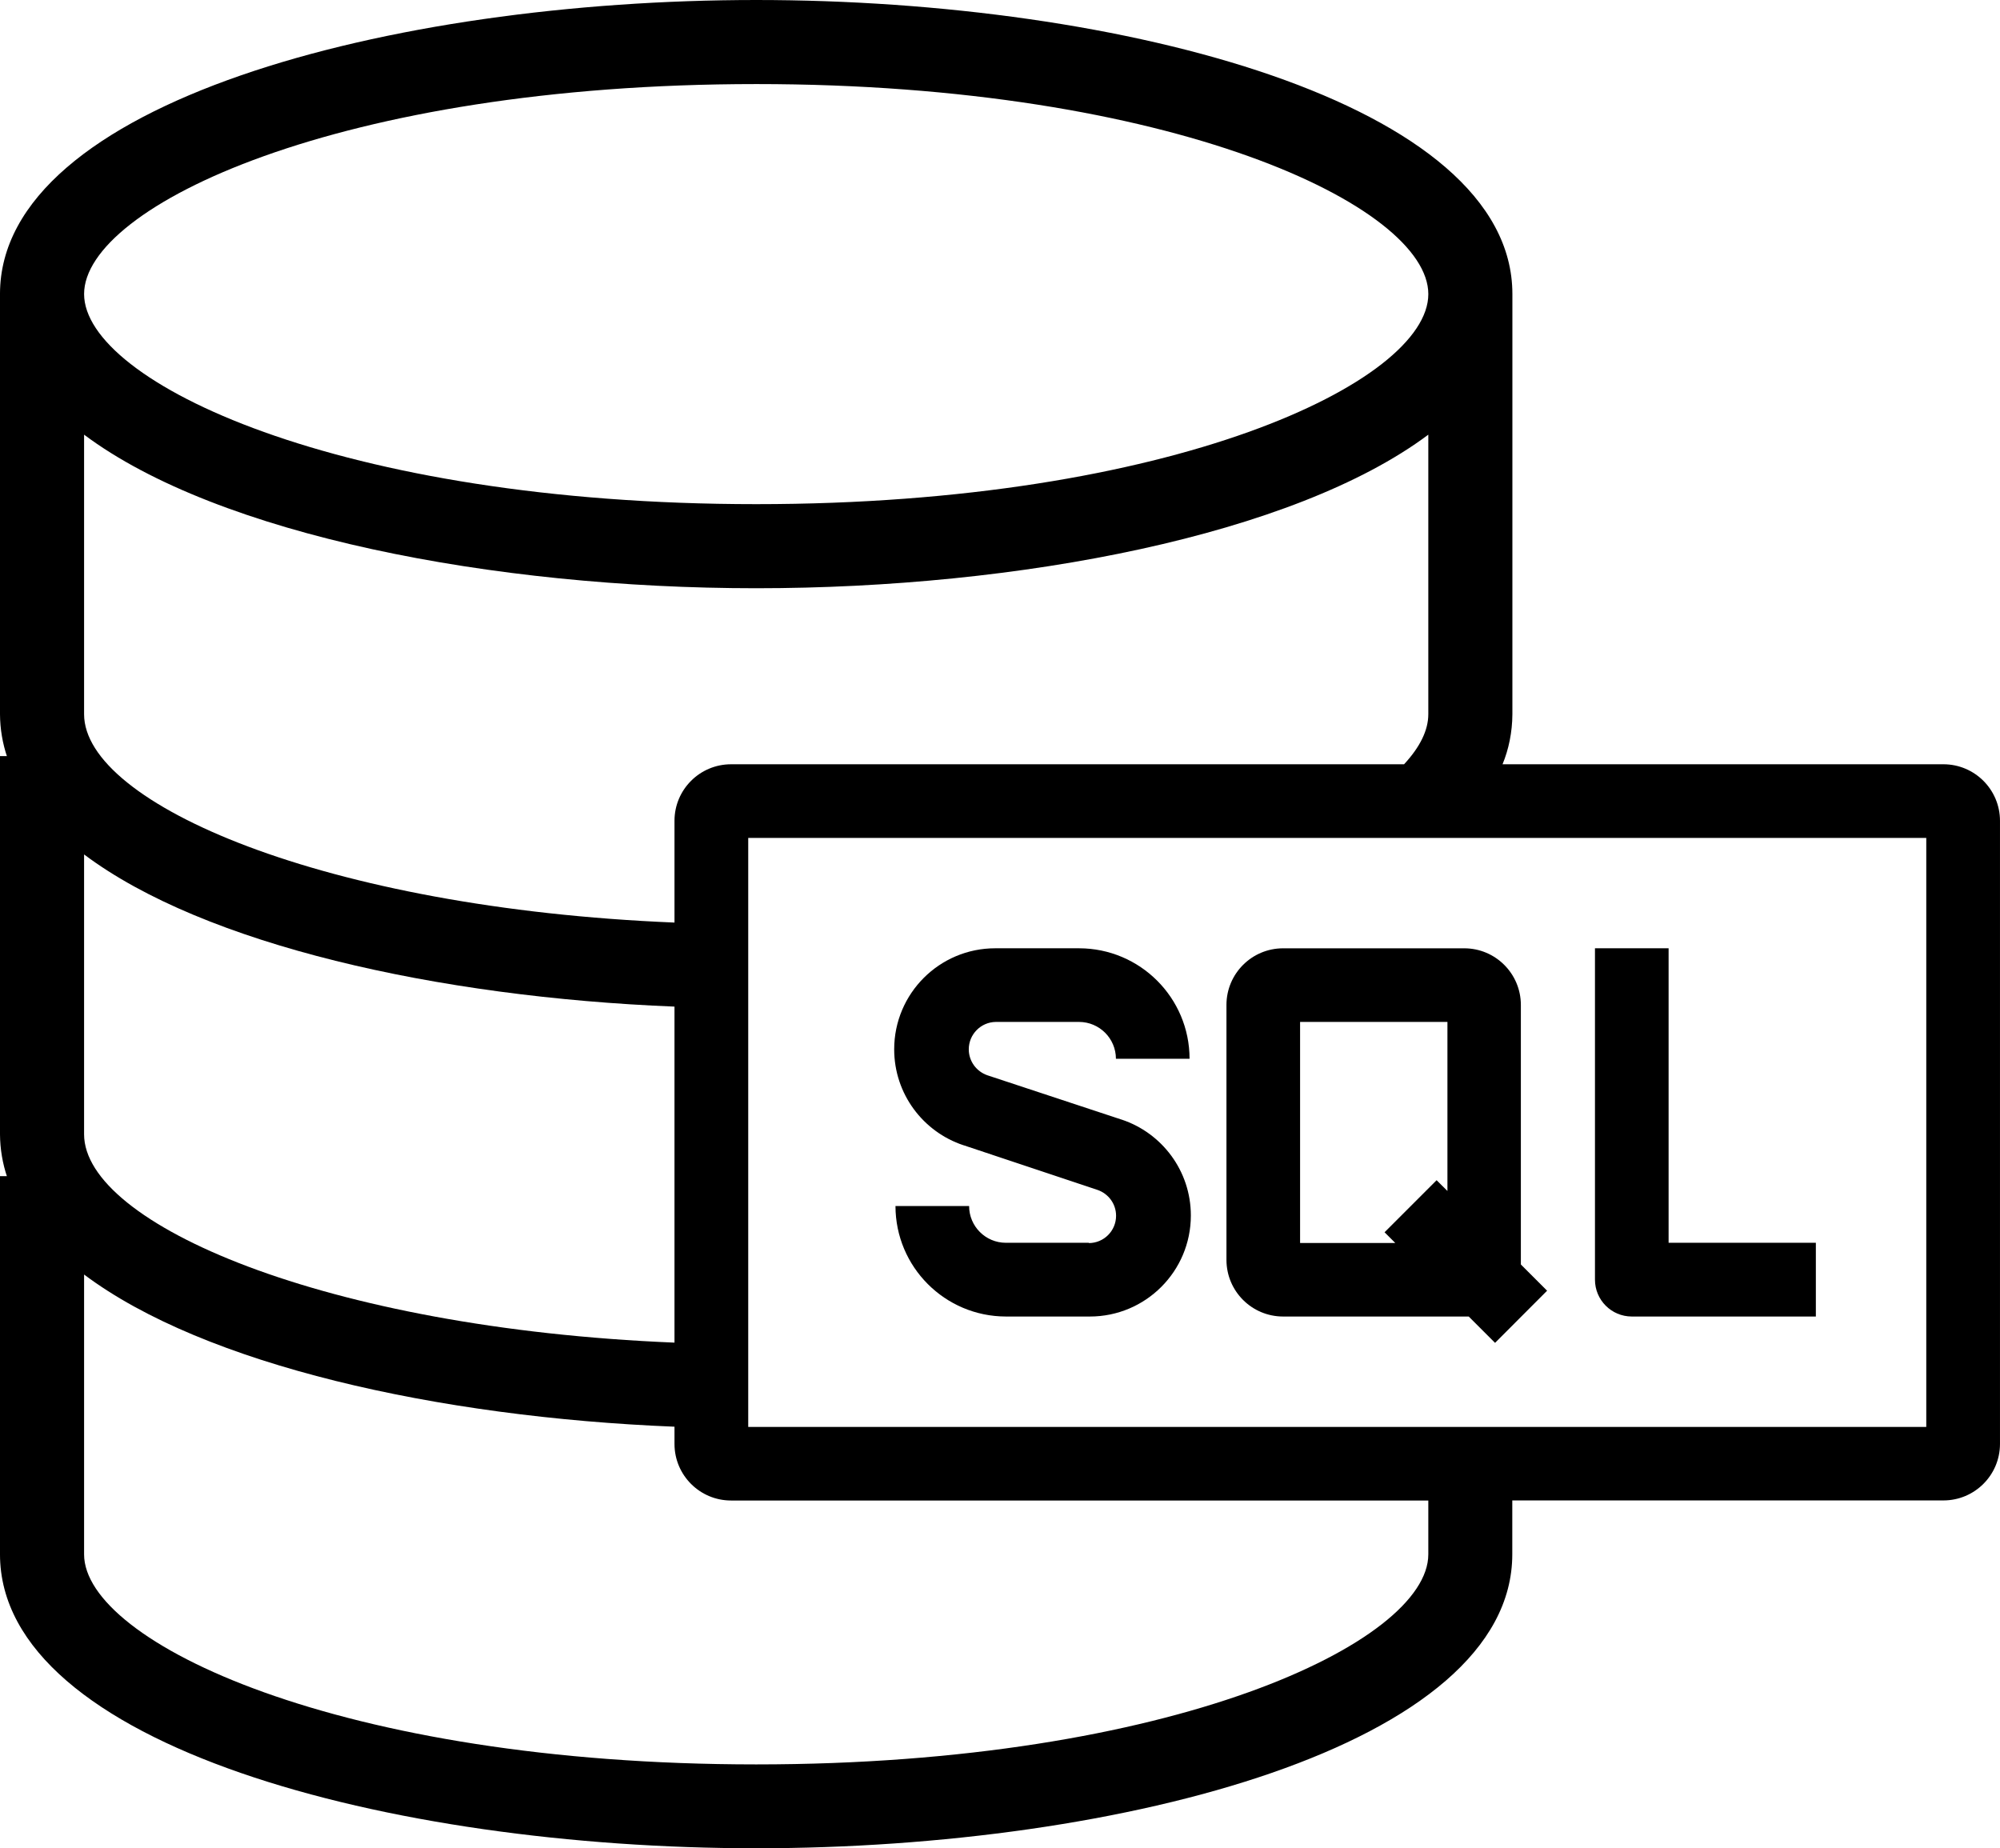 <svg xmlns="http://www.w3.org/2000/svg" version="1.1" viewBox="134.22 192.01 1523.57 1407.97">
<title/>
<g id="icomoon-ignore">
</g>
<path d="M963.851 1138.744h-63.373c-15.465 0-28.002-12.535-28.002-28.002v0h-56.094c0.038 46.445 37.66 84.086 84.087 84.173h63.383c0.182 0.002 0.381 0.004 0.584 0.004 42.506 0 76.96-34.458 76.96-76.96 0-34.018-22.068-62.879-52.686-73.049l-0.544-0.158-101.822-33.635c-8.278-2.887-14.119-10.645-14.119-19.75 0-11.442 9.21-20.751 20.633-20.874h63.389c15.496 0.039 28.042 12.589 28.075 28.070v0.005h56.094c-0.039-46.47-37.693-84.121-84.168-84.173h-63.378c-0.152-0.002-0.34-0.002-0.508-0.002-42.506 0-76.96 34.458-76.96 76.96 0 34.016 22.067 62.879 52.684 73.049l0.544 0.158 101.523 33.859c8.355 2.817 14.278 10.587 14.278 19.75 0 11.49-9.31 20.8-20.8 20.8-0.035 0-0.051 0-0.086 0h0.005z"/>
<path d="M1377.259 1194.918h140.254v-56.171h-112.175v-224.348h-56.094v252.441c0 0 0 0 0 0 0 15.484 12.525 28.042 27.997 28.075h0.005z"/>
<path d="M1111.612 1194.918h138.236c1.118 0 2.184 0 3.227 0l20.055 20.055 39.643-39.716-19.982-19.982c0-1.045 0-2.109 0-3.227v-194.537c-0.039-23.784-19.309-43.060-43.088-43.094h-138.092c-23.784 0.039-43.061 19.309-43.094 43.088v194.318c0.039 23.784 19.31 43.060 43.088 43.094h0.005zM1124.606 970.494h112.248v128.779l-8.265-8.19-39.643 39.643 8.19 8.19h-72.532z"/>
<path d="M1614.681 774.221h-335.851c4.674-11.281 7.43-24.374 7.507-38.112v-320.122c0-145.437-296.732-223.976-575.985-223.976s-576.133 78.614-576.133 223.976v320.014c0.072 11.459 1.988 22.446 5.472 32.716l-0.212-0.732h-5.262v288.019c0.081 11.459 1.995 22.446 5.472 32.72l-0.212-0.732h-5.262v288.018c0 145.511 296.805 223.976 576.060 223.976s575.984-78.465 575.984-223.976v-41.002h328.428c0 0 0 0 0 0 23.772 0 43.061-19.254 43.094-43.013v-474.764c-0.039-23.765-19.322-43.019-43.094-43.019 0 0 0 0 0 0v0zM691.129 774.221c0 0 0 0 0 0-23.772 0-43.060 19.254-43.094 43.013v77.576c-266.473-10.971-449.762-90.554-449.762-158.734v-212.94c102.268 76.505 311.675 116.987 512.005 116.987s409.672-40.464 512.005-116.988v212.94c0 12.162-6.23 24.923-18.468 38.152zM198.273 842.909c91.597 68.782 269.253 108.649 449.762 115.923v255.971c-266.473-10.971-449.762-90.554-449.762-158.734zM710.29 256.049c317.235 0 512.005 93.184 512.005 160.008s-194.768 160.008-512.005 160.008-512.005-93.184-512.005-160.081 194.768-159.933 512.005-159.933zM1222.284 1376.099c0 66.824-194.768 160.008-512.004 160.008s-512.005-93.184-512.005-160.008v-213.171c91.597 68.782 269.253 108.649 449.762 115.923v13.207c0.038 23.765 19.322 43.018 43.094 43.018 0 0 0 0 0 0h531.156zM1601.625 1279.015h-897.416v-448.711h897.416z"/>
</svg>